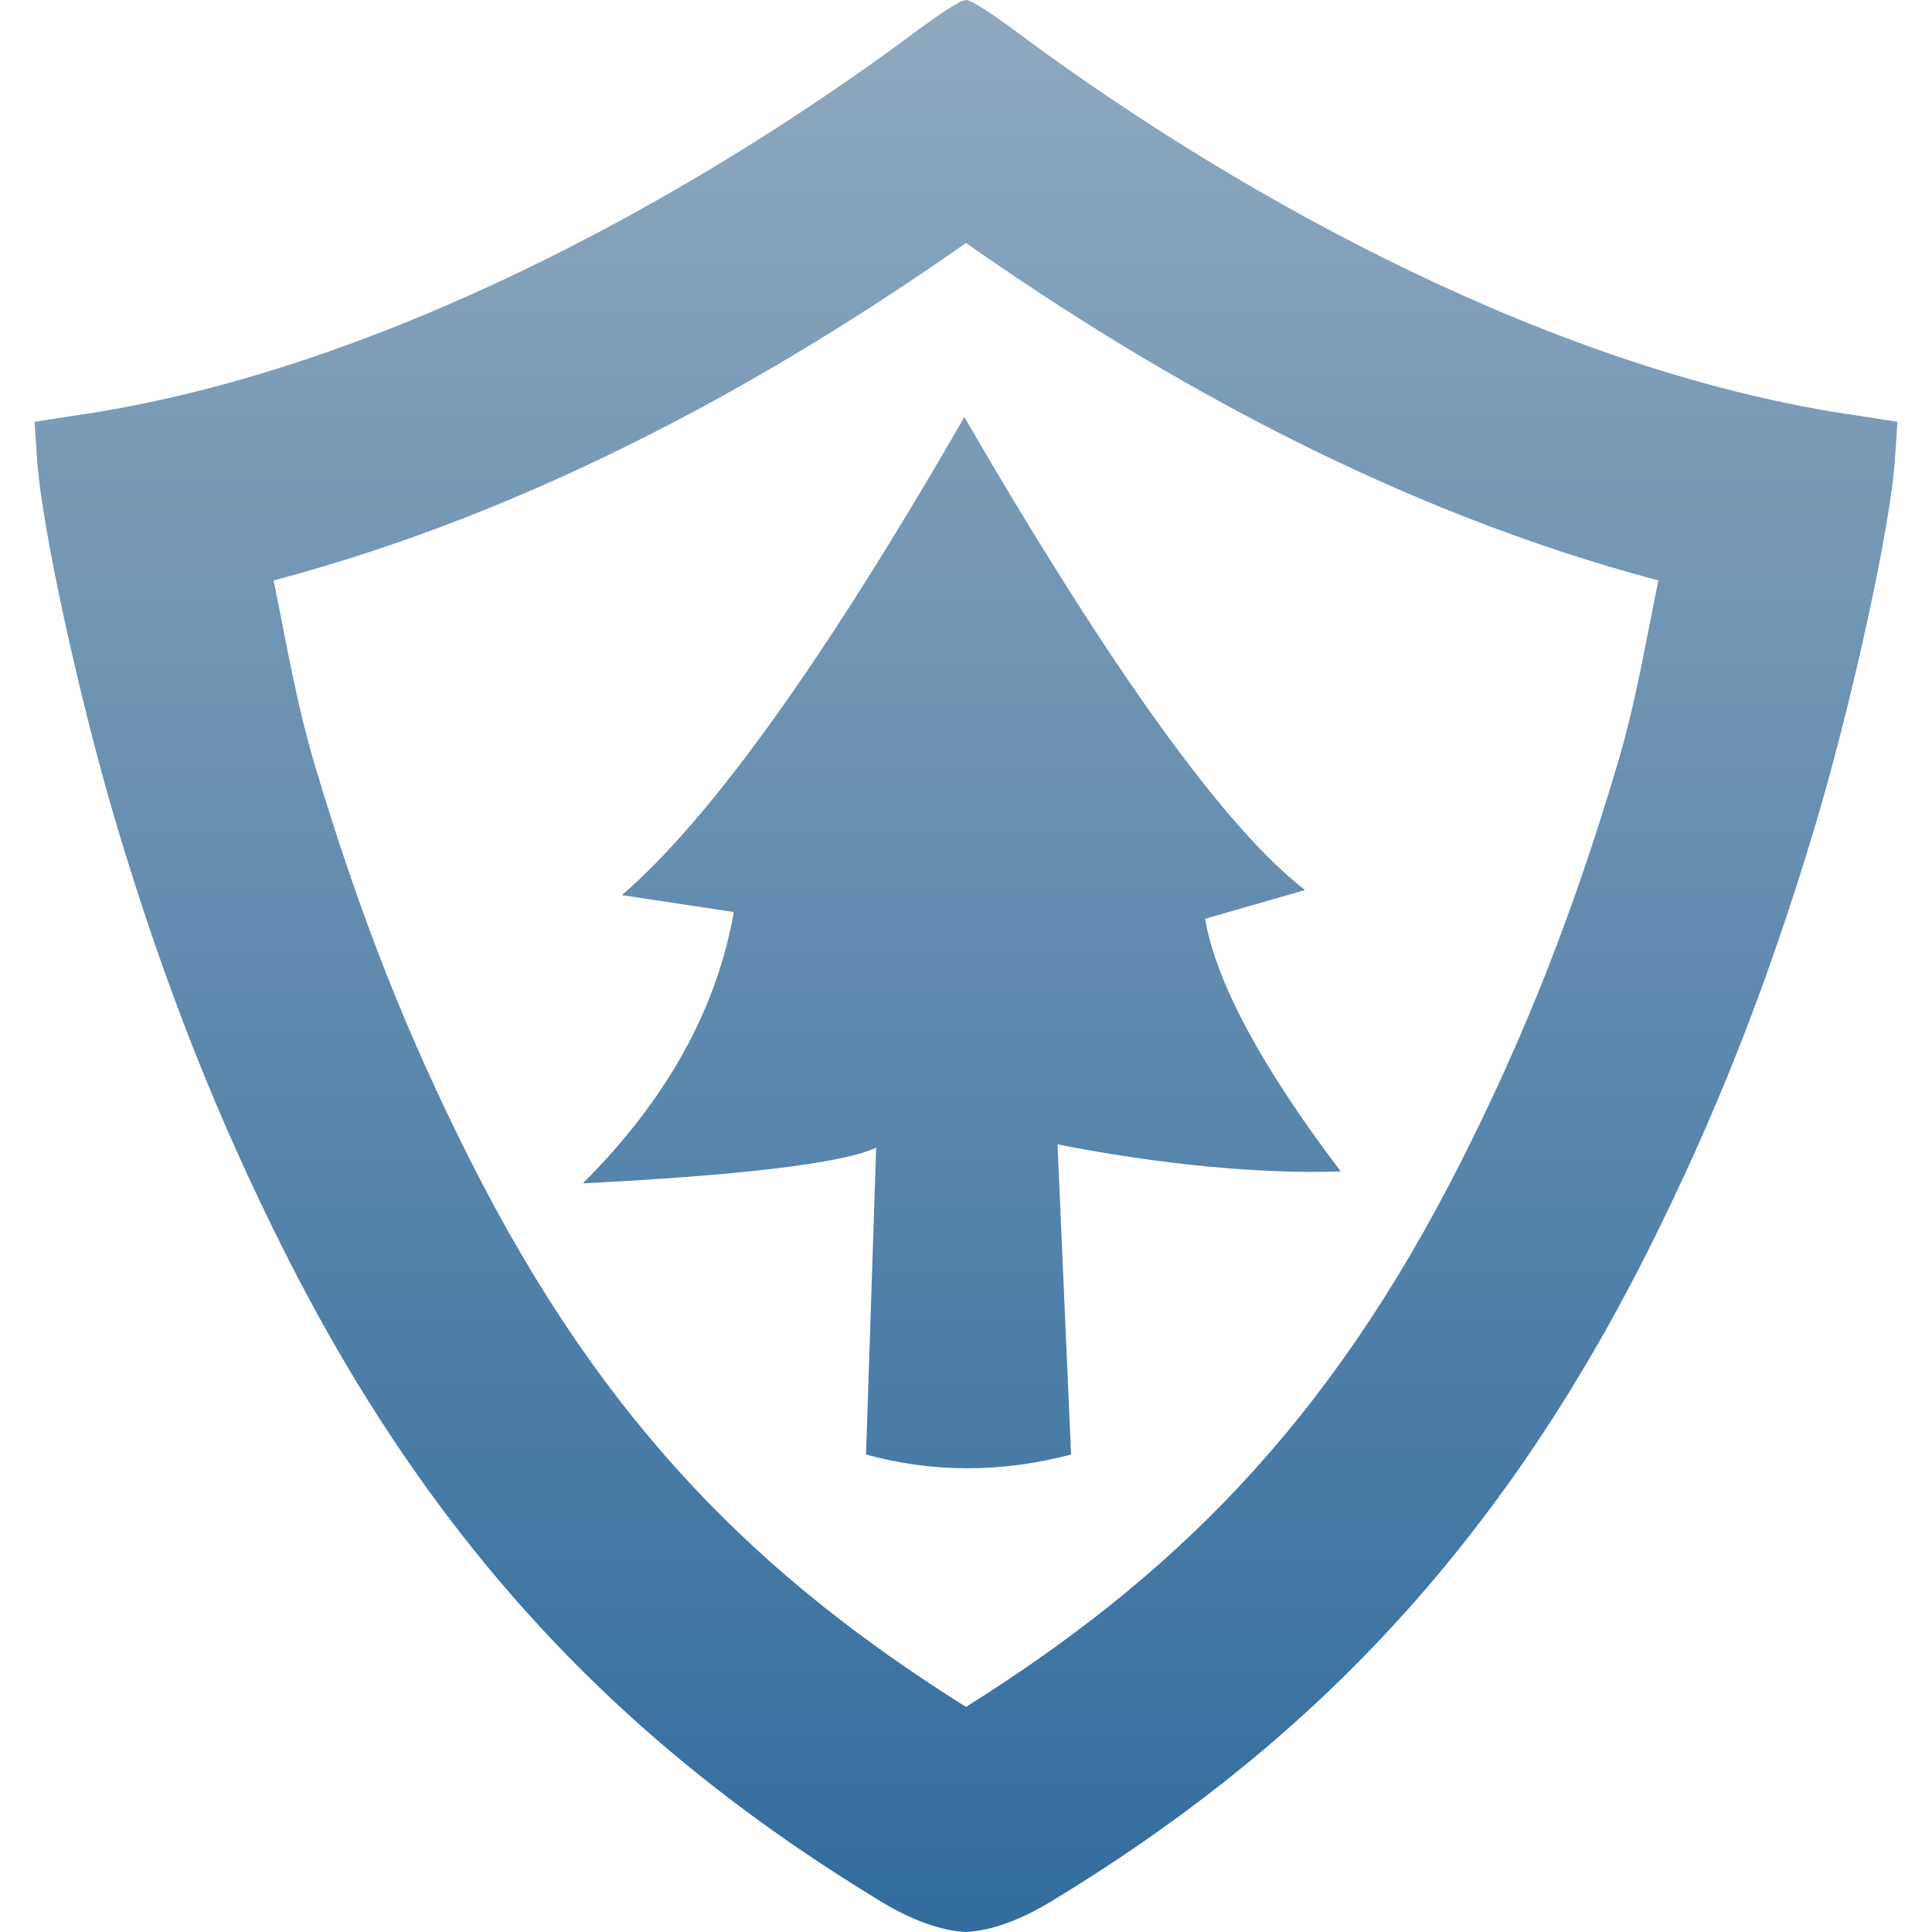 <svg xmlns="http://www.w3.org/2000/svg" width="16" height="16" version="1.1">
 <defs>
   <style id="current-color-scheme" type="text/css">
   .ColorScheme-Text { color: #939597; } .ColorScheme-Highlight { color:#5294e2; }
  </style>
  <linearGradient id="arrongin" x1="0%" x2="0%" y1="0%" y2="100%">
   <stop offset="0%" style="stop-color:#dd9b44; stop-opacity:1"/>
   <stop offset="100%" style="stop-color:#ad6c16; stop-opacity:1"/>
  </linearGradient>
  <linearGradient id="aurora" x1="0%" x2="0%" y1="0%" y2="100%">
   <stop offset="0%" style="stop-color:#09D4DF; stop-opacity:1"/>
   <stop offset="100%" style="stop-color:#9269F4; stop-opacity:1"/>
  </linearGradient>
  <linearGradient id="cyberneon" x1="0%" x2="0%" y1="0%" y2="100%">
    <stop offset="0" style="stop-color:#0abdc6; stop-opacity:1"/>
    <stop offset="1" style="stop-color:#ea00d9; stop-opacity:1"/>
  </linearGradient>
  <linearGradient id="fitdance" x1="0%" x2="0%" y1="0%" y2="100%">
   <stop offset="0%" style="stop-color:#1AD6AB; stop-opacity:1"/>
   <stop offset="100%" style="stop-color:#329DB6; stop-opacity:1"/>
  </linearGradient>
  <linearGradient id="oomox" x1="0%" x2="0%" y1="0%" y2="100%">
   <stop offset="0%" style="stop-color:#8fa9bf; stop-opacity:1"/>
   <stop offset="100%" style="stop-color:#316c9e; stop-opacity:1"/>
  </linearGradient>
  <linearGradient id="rainblue" x1="0%" x2="0%" y1="0%" y2="100%">
   <stop offset="0%" style="stop-color:#00F260; stop-opacity:1"/>
   <stop offset="100%" style="stop-color:#0575E6; stop-opacity:1"/>
  </linearGradient>
  <linearGradient id="sunrise" x1="0%" x2="0%" y1="0%" y2="100%">
   <stop offset="0%" style="stop-color: #FF8501; stop-opacity:1"/>
   <stop offset="100%" style="stop-color: #FFCB01; stop-opacity:1"/>
  </linearGradient>
  <linearGradient id="telinkrin" x1="0%" x2="0%" y1="0%" y2="100%">
   <stop offset="0%" style="stop-color: #b2ced6; stop-opacity:1"/>
   <stop offset="100%" style="stop-color: #6da5b7; stop-opacity:1"/>
  </linearGradient>
  <linearGradient id="60spsycho" x1="0%" x2="0%" y1="0%" y2="100%">
   <stop offset="0%" style="stop-color: #df5940; stop-opacity:1"/>
   <stop offset="25%" style="stop-color: #d8d15f; stop-opacity:1"/>
   <stop offset="50%" style="stop-color: #e9882a; stop-opacity:1"/>
   <stop offset="100%" style="stop-color: #279362; stop-opacity:1"/>
  </linearGradient>
  <linearGradient id="90ssummer" x1="0%" x2="0%" y1="0%" y2="100%">
   <stop offset="0%" style="stop-color: #f618c7; stop-opacity:1"/>
   <stop offset="20%" style="stop-color: #94ffab; stop-opacity:1"/>
   <stop offset="50%" style="stop-color: #fbfd54; stop-opacity:1"/>
   <stop offset="100%" style="stop-color: #0f83ae; stop-opacity:1"/>
  </linearGradient>
 </defs>
 <path fill="url(#oomox)" class="ColorScheme-Text" fill-rule="evenodd" d="M 8 2.012 C 6.391 3.142 4.438 4.232 2.266 4.807 C 2.384 5.385 2.454 5.823 2.612 6.352 C 2.979 7.58 3.369 8.567 3.895 9.61 C 5.008 11.818 6.309 13.073 8 14.136 C 9.691 13.073 10.992 11.818 12.105 9.61 C 12.631 8.567 13.021 7.58 13.388 6.352 C 13.546 5.823 13.616 5.385 13.734 4.807 C 11.562 4.232 9.609 3.142 8 2.012 L 8 2.012 Z M 8 0 C 7.954 0 7.758 0.13 7.548 0.289 C 5.695 1.661 3.089 3.09 0.608 3.443 L 0.286 3.493 L 0.308 3.817 C 0.345 4.365 0.663 5.821 0.969 6.843 C 1.361 8.152 1.795 9.252 2.365 10.383 C 3.656 12.943 5.288 14.529 7.293 15.746 C 7.555 15.905 7.797 15.99 8 16 C 8.203 15.99 8.445 15.905 8.707 15.746 C 10.712 14.529 12.344 12.943 13.635 10.383 C 14.205 9.252 14.639 8.152 15.031 6.843 C 15.337 5.821 15.655 4.365 15.692 3.817 L 15.714 3.493 L 15.392 3.443 C 12.911 3.09 10.305 1.661 8.452 0.289 C 8.242 0.13 8.046 0 8 0 L 8 0 L 8 0 Z M 7.986 3.454 C 6.836 5.452 5.892 6.773 5.15 7.413 L 6.077 7.553 C 5.936 8.358 5.521 9.107 4.827 9.8 C 6.076 9.737 6.962 9.64 7.256 9.505 L 7.172 12.046 C 7.723 12.197 8.29 12.198 8.87 12.046 L 8.758 9.477 C 9.619 9.648 10.467 9.724 11.103 9.701 C 10.444 8.831 10.071 8.135 9.98 7.609 L 10.808 7.371 C 10.145 6.859 9.206 5.555 7.986 3.454 Z"/>
</svg>
